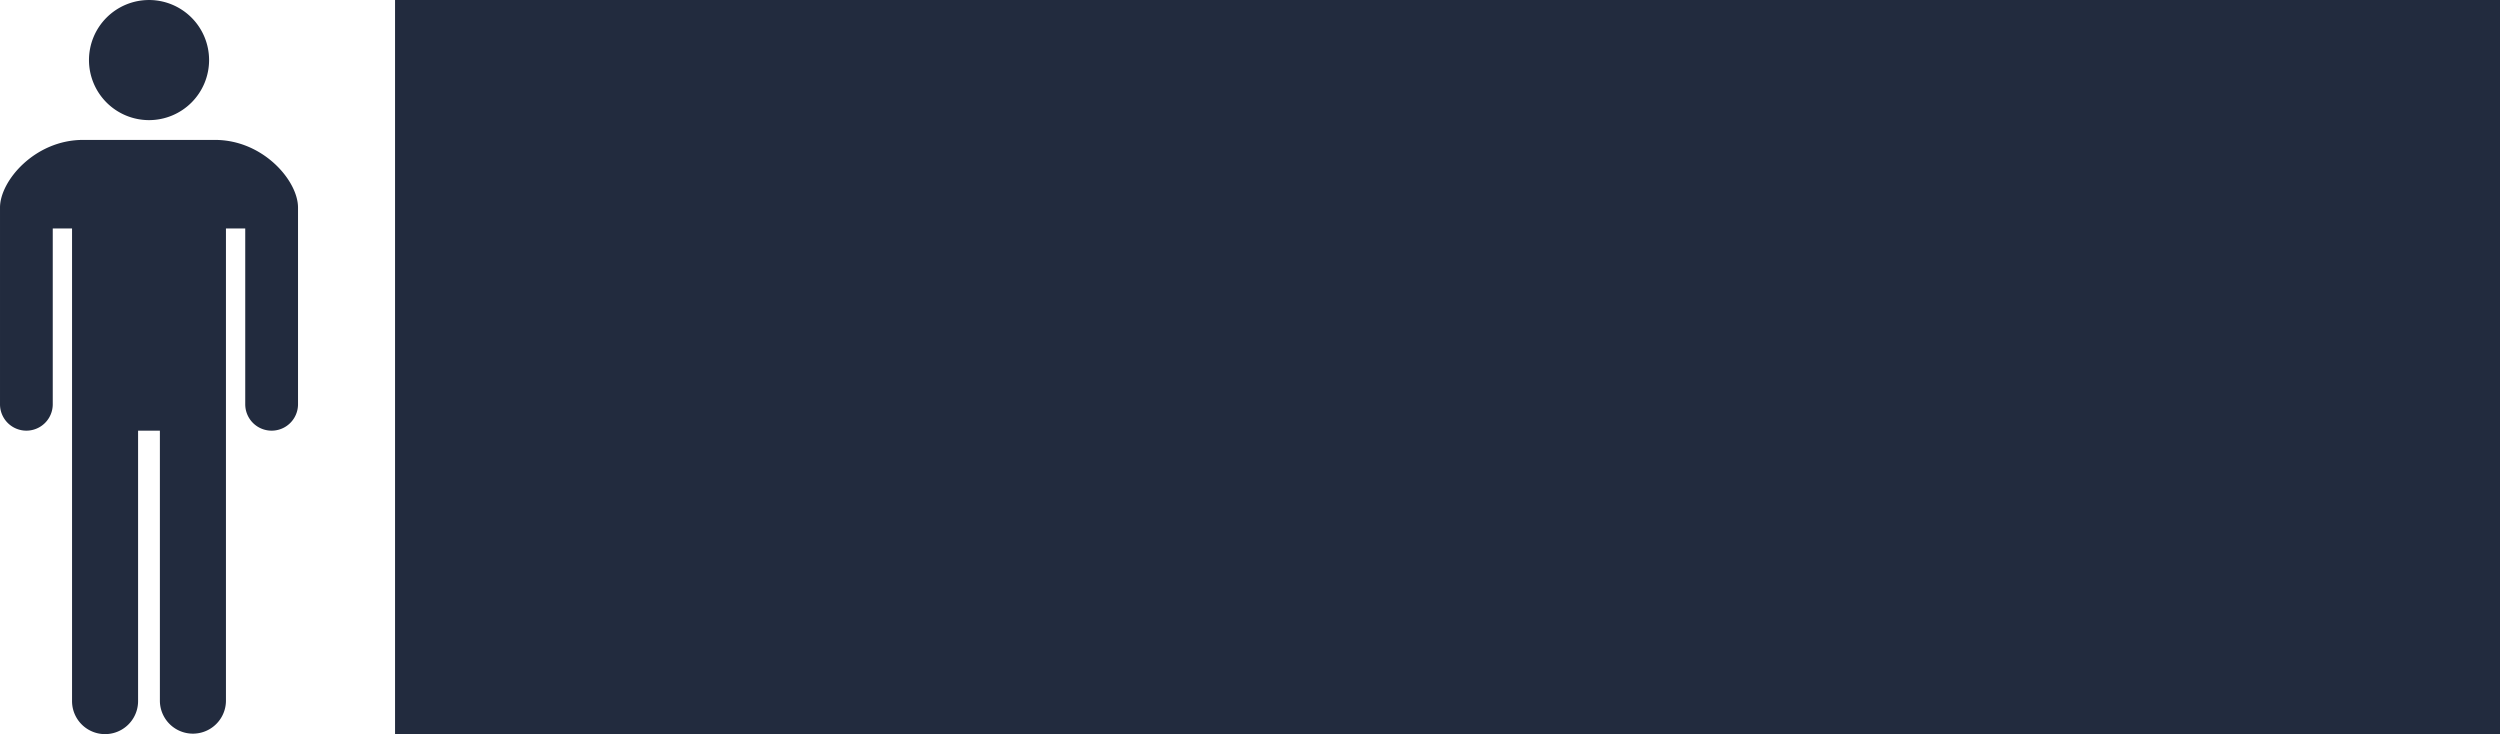 <svg xmlns="http://www.w3.org/2000/svg" width="349.937" height="102.76" viewBox="0 0 349.937 102.76">
  <g id="Group_525" data-name="Group 525" transform="translate(-1325.842 -5360.663)">
    <g id="Group_51" data-name="Group 51">
      <g id="Group_50" data-name="Group 50">
        <path id="Path_397" data-name="Path 397" d="M1355.109,5369.069a8.406,8.406,0,1,0-8.406,8.408A8.406,8.406,0,0,0,1355.109,5369.069Z" fill="#222b3e"/>
        <path id="Path_398" data-name="Path 398" d="M1355.944,5380.248h-18.485c-6.715,0-11.617,5.706-11.617,9.469v27.535a3.692,3.692,0,0,0,7.384,0v-24.609h2.7V5458.8a4.622,4.622,0,1,0,9.244,0v-37.858h3.052V5458.8a4.624,4.624,0,0,0,9.247,0v-66.158h2.7v24.609a3.694,3.694,0,0,0,7.388,0v-27.535C1367.562,5385.954,1362.659,5380.248,1355.944,5380.248Z" fill="#222b3e"/>
      </g>
    </g>
    <path id="Path_399" data-name="Path 399" d="M1381.139,5360.663h294.64v102.76h-294.64v-102.76Z" fill="#222b3e" fill-rule="evenodd"/>
  </g>
</svg>

